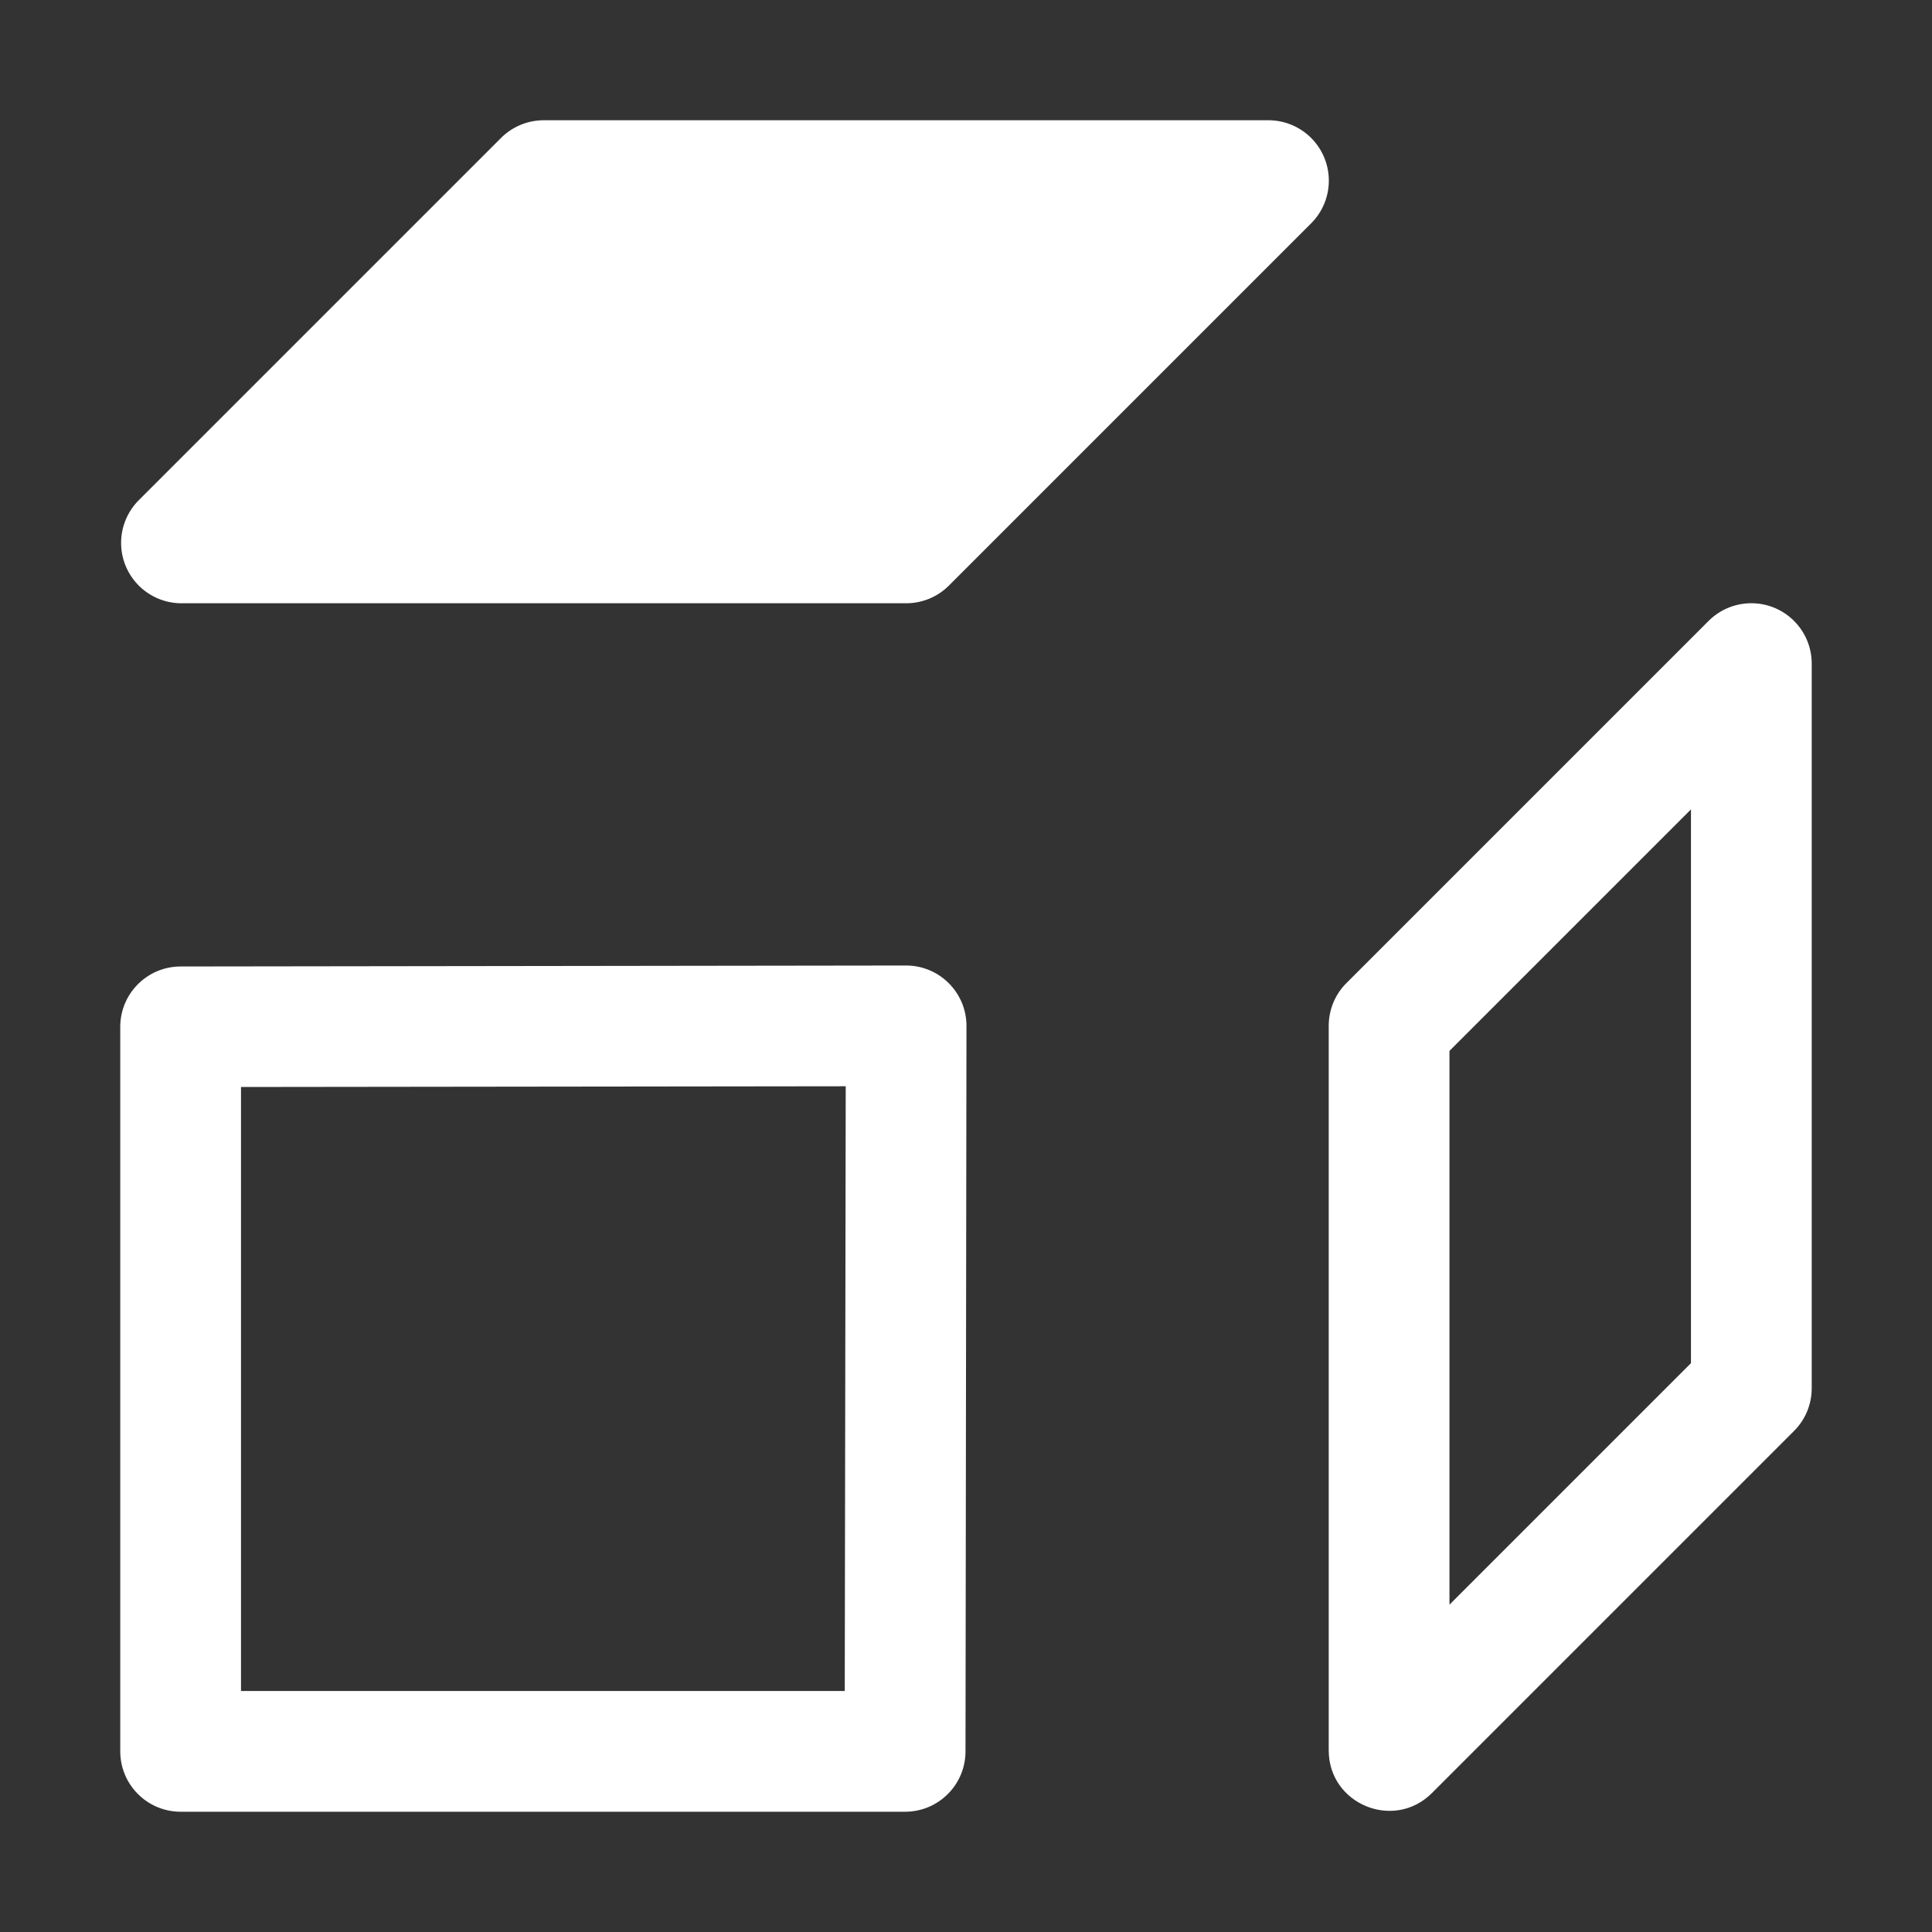 <svg id="svg3" height="1600" viewBox="0 0 1600 1600" width="1600" xmlns="http://www.w3.org/2000/svg" xmlns:inkscape="http://www.inkscape.org/namespaces/inkscape" xmlns:sodipodi="http://sodipodi.sourceforge.net/DTD/sodipodi-0.dtd"><rect x="0" y="0" width="1600" height="1600" fill="#333333" stroke="none"/><sodipodi:namedview pagecolor="#303030" showgrid="true"><inkscape:grid id="grid5" units="px" spacingx="100" spacingy="100" color="#4772b3" opacity="0.2" visible="true" /></sodipodi:namedview><g fill="#fff" transform="matrix(100 0 0 100 -36199.61 -30400.4)"><path id="path4" d="m366.5 305a.5.5 0 0 0 -.354.146l-3 3a.5.5 0 0 0 .354.854h6a.5.5 0 0 0 .354-.146l3-3a.5.5 0 0 0 -.354-.854z" stroke-linecap="square" stroke-linejoin="round"/><path id="path2" d="m376.484 309c-.127.004-.248.056-.338.146l-3 3c-.094.094-.146.221-.146.354v6c0.0.445.539.668.854.354l3-3c.094-.094.146-.221.146-.354v-6c0-.282-.233-.509-.516-.5zm-.484 1.707v4.586l-2 2v-4.586zm-6.5 1.293-6.008.008c-.276 0-.5.224-.5.5v6c0.0.276.224.5.5.5h6c.276-0.0.5-.224.5-.5l.008-6.008c-0-.276-.224-.5-.5-.5zm-.5 1-.008 5.008h-5v-5.002z"/></g></svg>